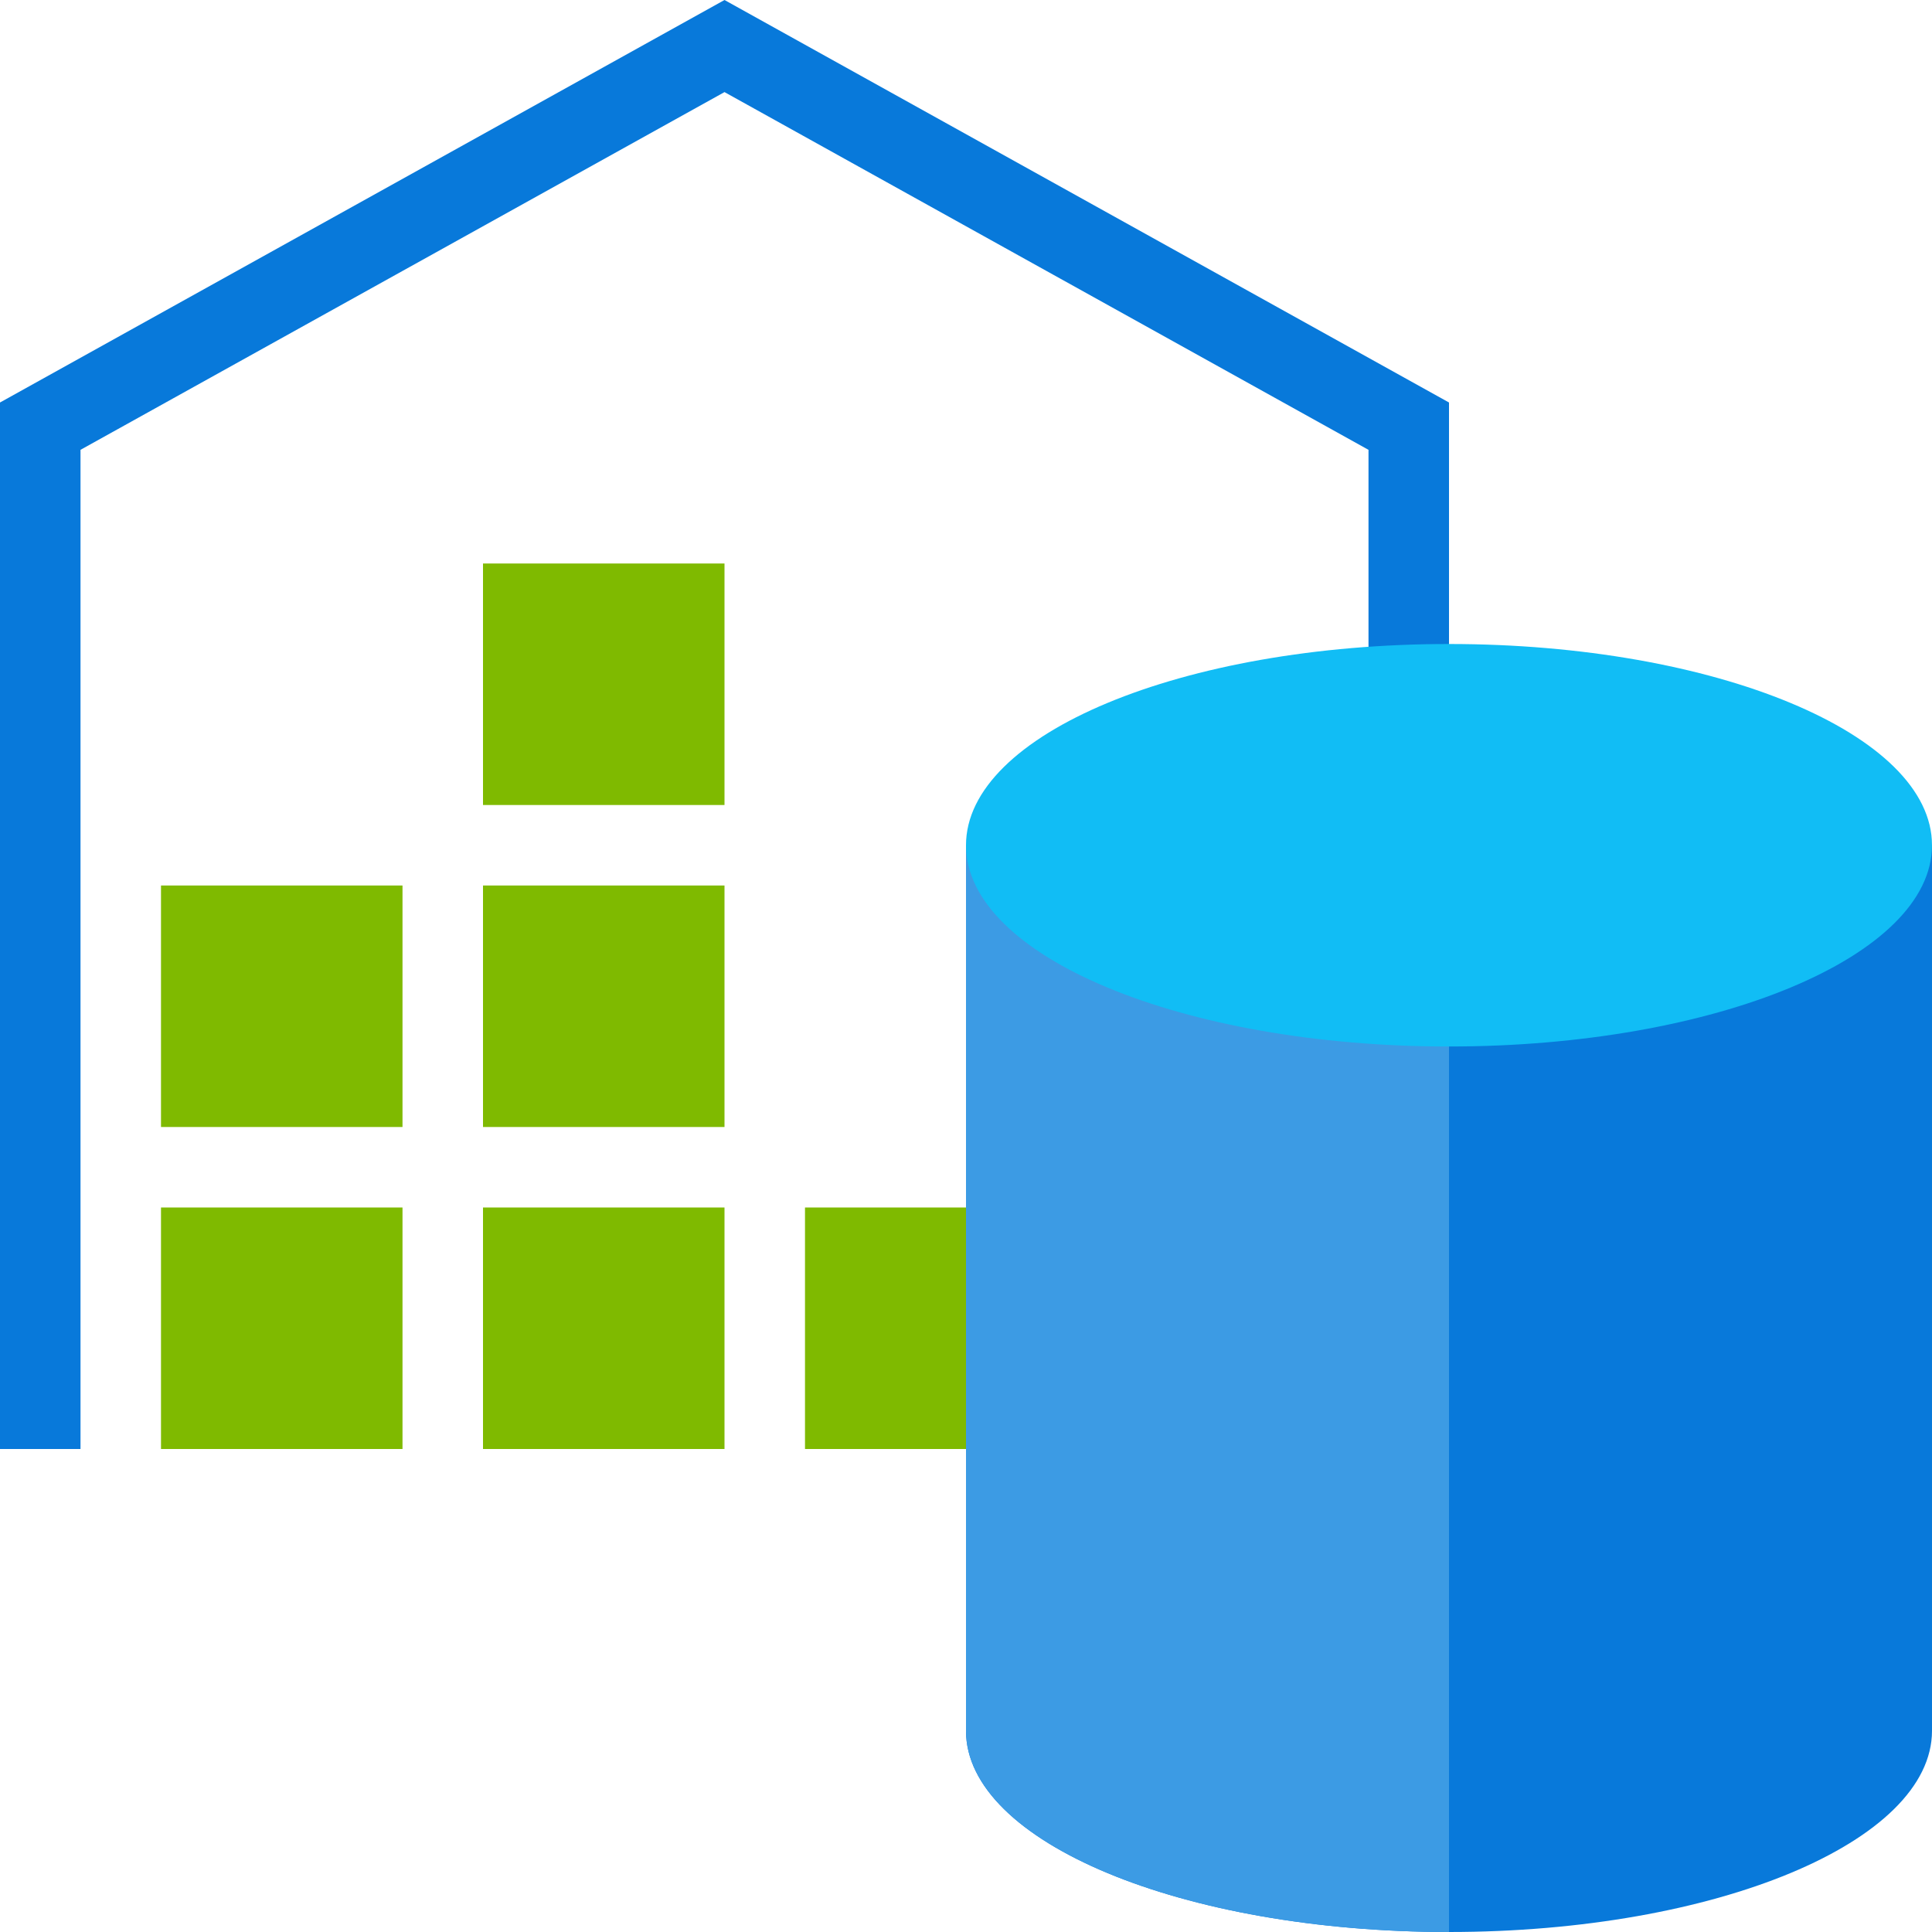 <?xml version="1.0" encoding="utf-8"?>
<!-- Generator: Adobe Illustrator 21.1.0, SVG Export Plug-In . SVG Version: 6.00 Build 0)  -->
<!DOCTYPE svg PUBLIC "-//W3C//DTD SVG 1.1//EN" "http://www.w3.org/Graphics/SVG/1.1/DTD/svg11.dtd">
<svg version="1.1" id="Layer_1" xmlns="http://www.w3.org/2000/svg" xmlns:xlink="http://www.w3.org/1999/xlink" x="0px" y="0px"
	 width="24px" height="24px" viewBox="0 0 24 24" enable-background="new 0 0 24 24" xml:space="preserve">
<path fill="#0879DA" d="M9,1.144l8,4.444V18h1V5L9,0l0,0L0,5v13h1V5.588L9,1.144"/>
<rect x="2" y="15" fill="#7FBA00" width="3" height="3"/>
<rect x="6" y="15" fill="#7FBA00" width="3" height="3"/>
<rect x="2" y="11" fill="#7FBA00" width="3" height="3"/>
<rect x="6" y="11" fill="#7FBA00" width="3" height="3"/>
<rect x="6" y="7" fill="#7FBA00" width="3" height="3"/>
<rect x="10" y="15" fill="#7FBA00" width="3" height="3"/>
<path fill="#0879DA" d="M12,10.5v11c0,1.381,2.687,2.5,6,2.5s6-1.119,6-2.5v-11l0,0H12z"/>
<path fill="#3C9BE4" d="M18,10.5L18,10.5h-6v11c0,1.381,2.687,2.5,6,2.5V10.5z"/>
<path fill="#11BDF5" d="M24,10.5c0,1.381-2.687,2.5-6,2.5s-6-1.119-6-2.5S14.687,8,18,8S24,9.119,24,10.5z"/>
</svg>
